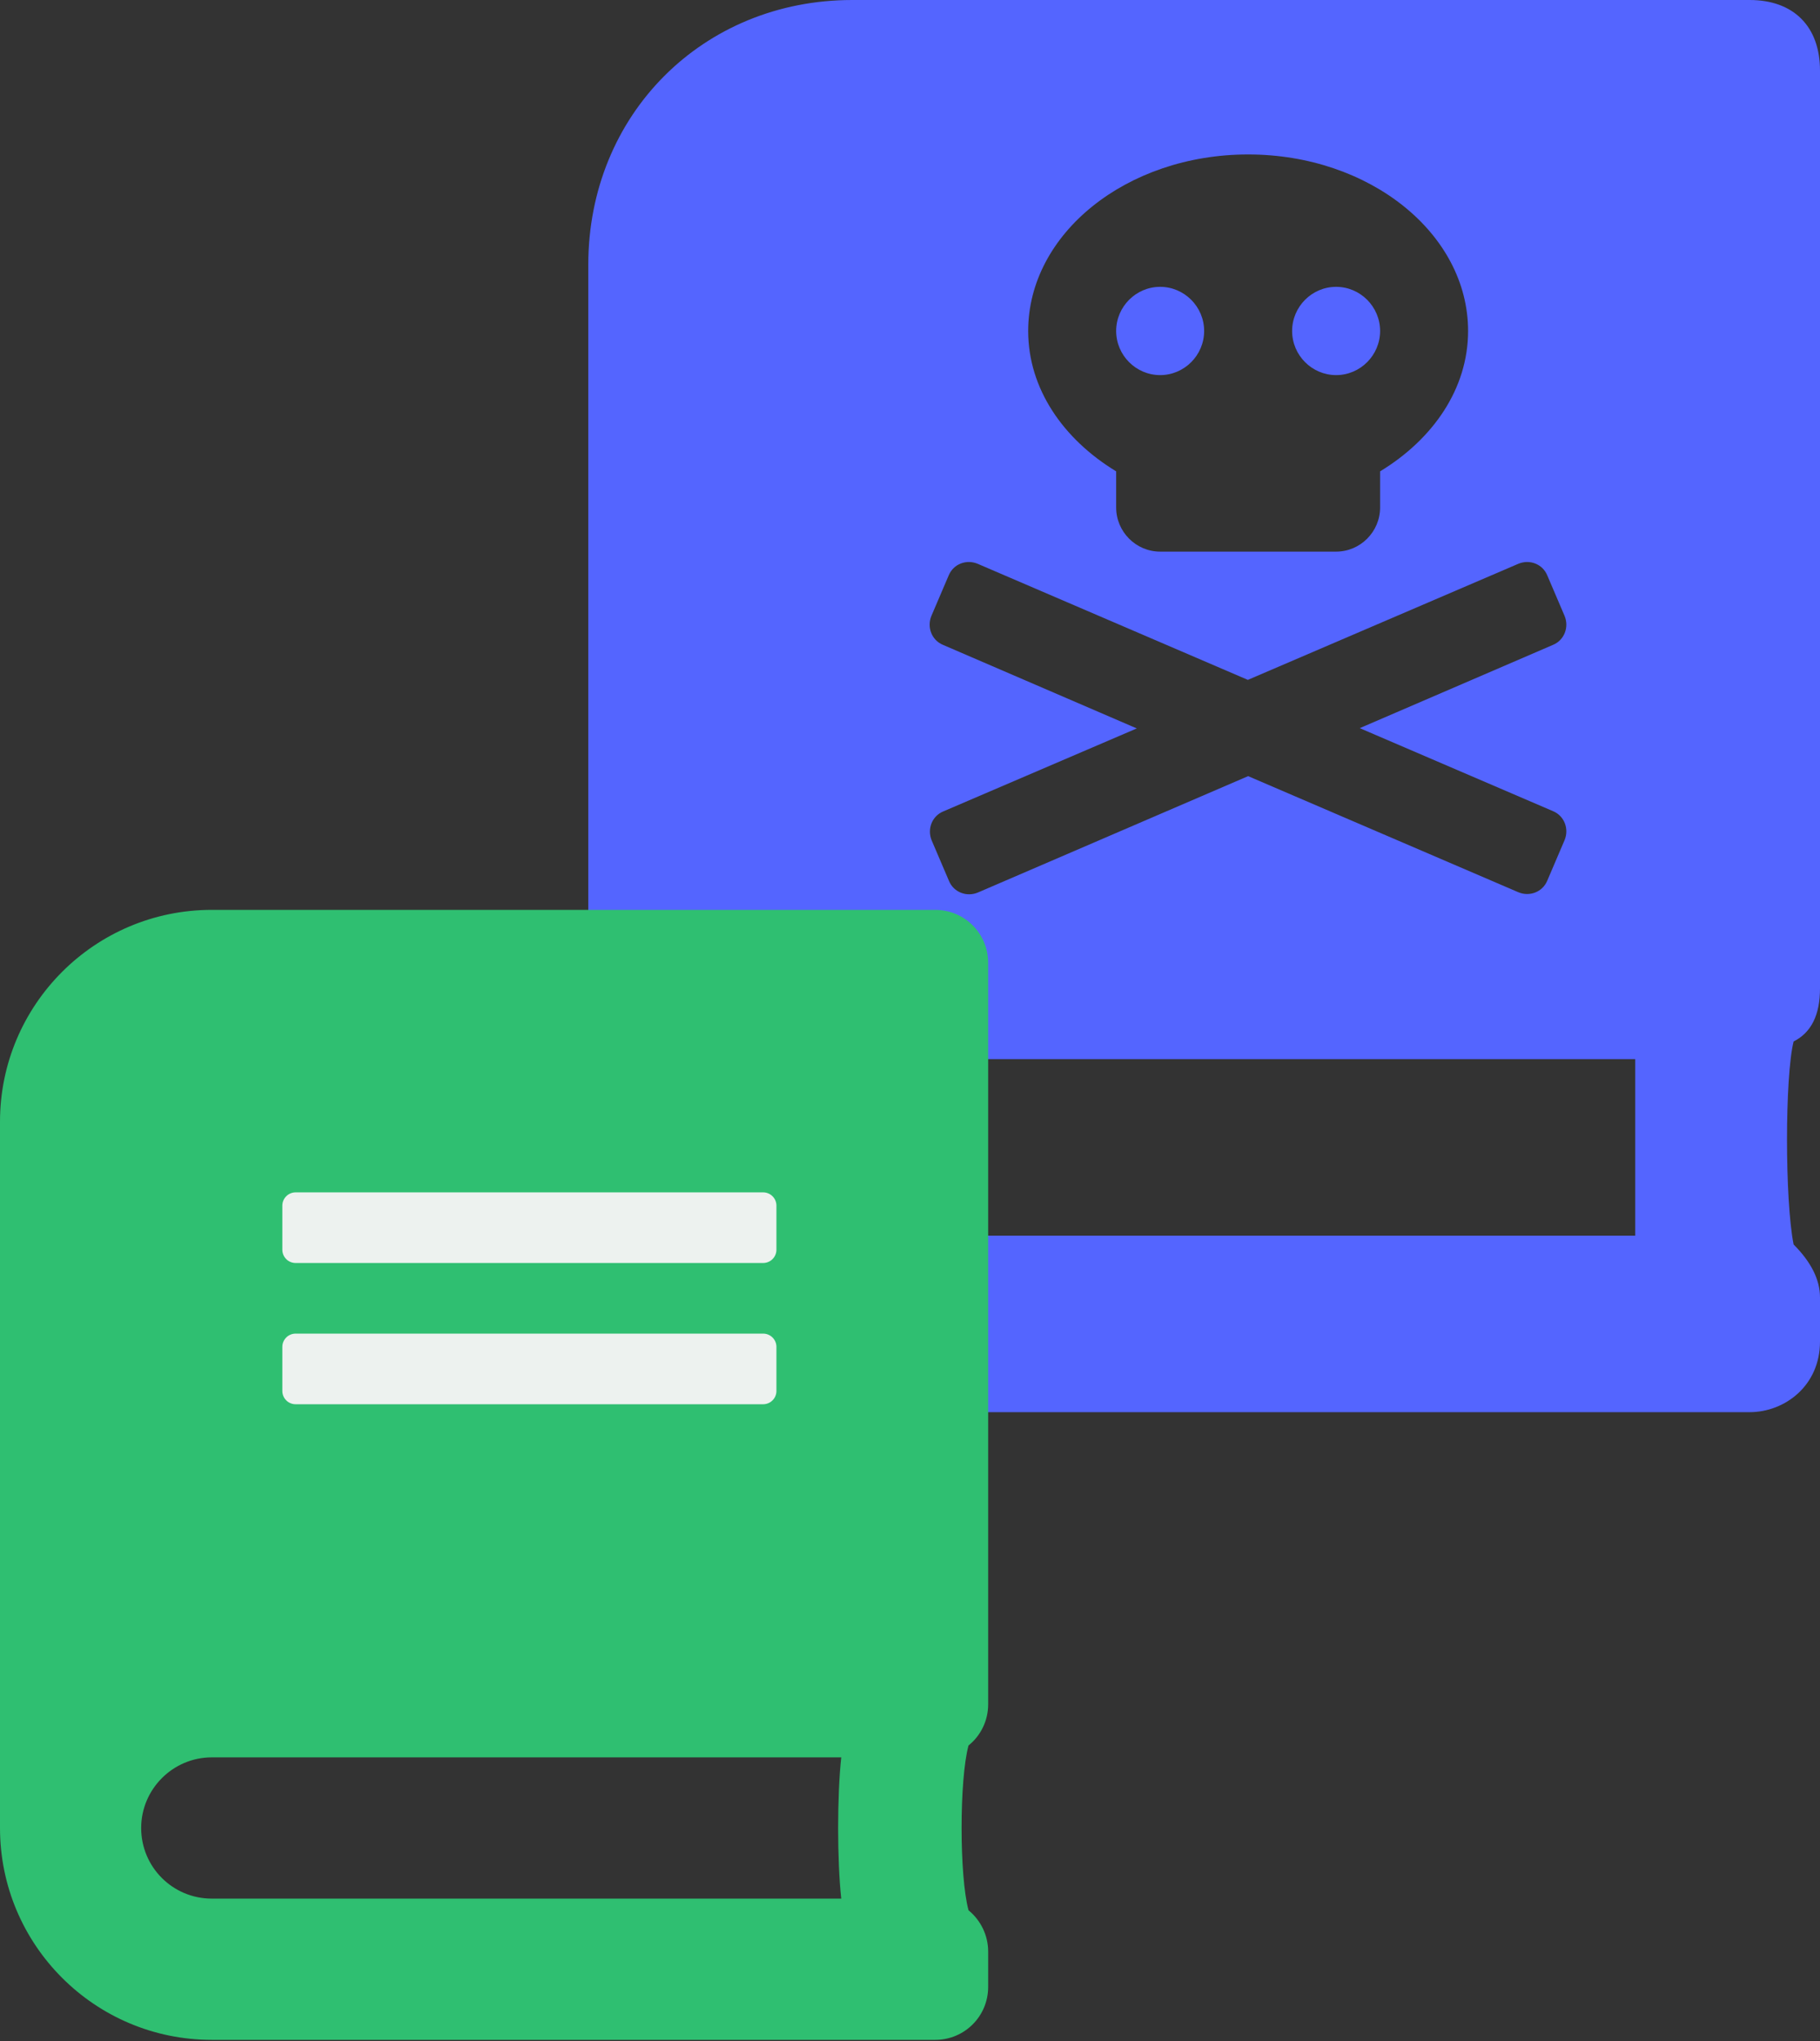 <svg width="495" height="555" viewBox="0 0 495 555" fill="none" xmlns="http://www.w3.org/2000/svg">
<rect x="0" y="0" width="495" height="555" fill="#333333" stroke="none"/>
<path d="M363.393 102C369.973 102 375.357 96.6 375.357 90C375.357 83.4 369.973 78 363.393 78C356.812 78 351.429 83.4 351.429 90C351.429 96.6 356.812 102 363.393 102ZM495 268.8V19.2C495 7.2 487.821 0 475.857 0H231.786C191.107 0 160 31.2 160 72V312C160 352.8 191.107 384 231.786 384H475.857C485.429 384 495 376.8 495 364.8V352.8C495 348 492.607 343.2 487.821 338.4C485.429 326.4 485.429 292.8 487.821 283.2C492.607 280.8 495 276 495 268.8ZM339.464 42C372.516 42 399.286 63.525 399.286 90C399.286 105.675 389.789 119.4 375.357 128.175V138C375.357 144.6 369.973 150 363.393 150H315.536C308.955 150 303.571 144.6 303.571 138V128.175C289.14 119.4 279.643 105.675 279.643 90C279.643 63.525 306.413 42 339.464 42ZM253.321 167.475L258.032 156.45C259.304 153.375 262.818 152.025 265.884 153.3L339.39 184.875L412.97 153.3C416.036 152.025 419.55 153.375 420.821 156.45L425.532 167.475C426.804 170.55 425.458 174.075 422.392 175.35L369.824 198L422.392 220.575C425.458 221.85 426.804 225.375 425.532 228.45L420.821 239.475C419.55 242.55 416.036 243.9 412.97 242.625L339.464 211.05L265.959 242.7C262.893 243.975 259.378 242.625 258.107 239.55L253.396 228.525C252.125 225.45 253.471 221.925 256.537 220.65L309.18 198.075L256.462 175.35C253.396 174.075 252.05 170.55 253.321 167.475ZM444.75 336H231.786C217.429 336 207.857 326.4 207.857 312C207.857 297.6 219.821 288 231.786 288H444.75V336ZM315.536 102C322.116 102 327.5 96.6 327.5 90C327.5 83.4 322.116 78 315.536 78C308.955 78 303.571 83.4 303.571 90C303.571 96.6 308.955 102 315.536 102Z" fill="#5465FF"/>
<rect x="12.034" y="305.981" width="245.494" height="89.854" fill="#EDF2EF"/>
<path d="M268.76 463.463V261.818C268.76 253.836 262.341 247.415 254.362 247.415H57.592C25.796 247.415 0 273.221 0 305.028V497.071C0 528.878 25.796 554.684 57.592 554.684H254.362C262.341 554.684 268.76 548.263 268.76 540.281V530.679C268.76 526.178 266.66 522.097 263.421 519.456C260.901 510.214 260.901 483.868 263.421 474.626C266.66 472.045 268.76 467.964 268.76 463.463ZM76.789 327.833C76.789 325.853 78.408 324.232 80.388 324.232H207.569C209.549 324.232 211.169 325.853 211.169 327.833V339.836C211.169 341.816 209.549 343.436 207.569 343.436H80.388C78.408 343.436 76.789 341.816 76.789 339.836V327.833ZM76.789 366.242C76.789 364.261 78.408 362.641 80.388 362.641H207.569C209.549 362.641 211.169 364.261 211.169 366.242V378.244C211.169 380.225 209.549 381.845 207.569 381.845H80.388C78.408 381.845 76.789 380.225 76.789 378.244V366.242ZM228.806 516.275H57.592C46.973 516.275 38.394 507.693 38.394 497.071C38.394 486.509 47.033 477.867 57.592 477.867H228.806C227.666 488.129 227.666 506.013 228.806 516.275Z" fill="#2FBF71"/>
</svg>
